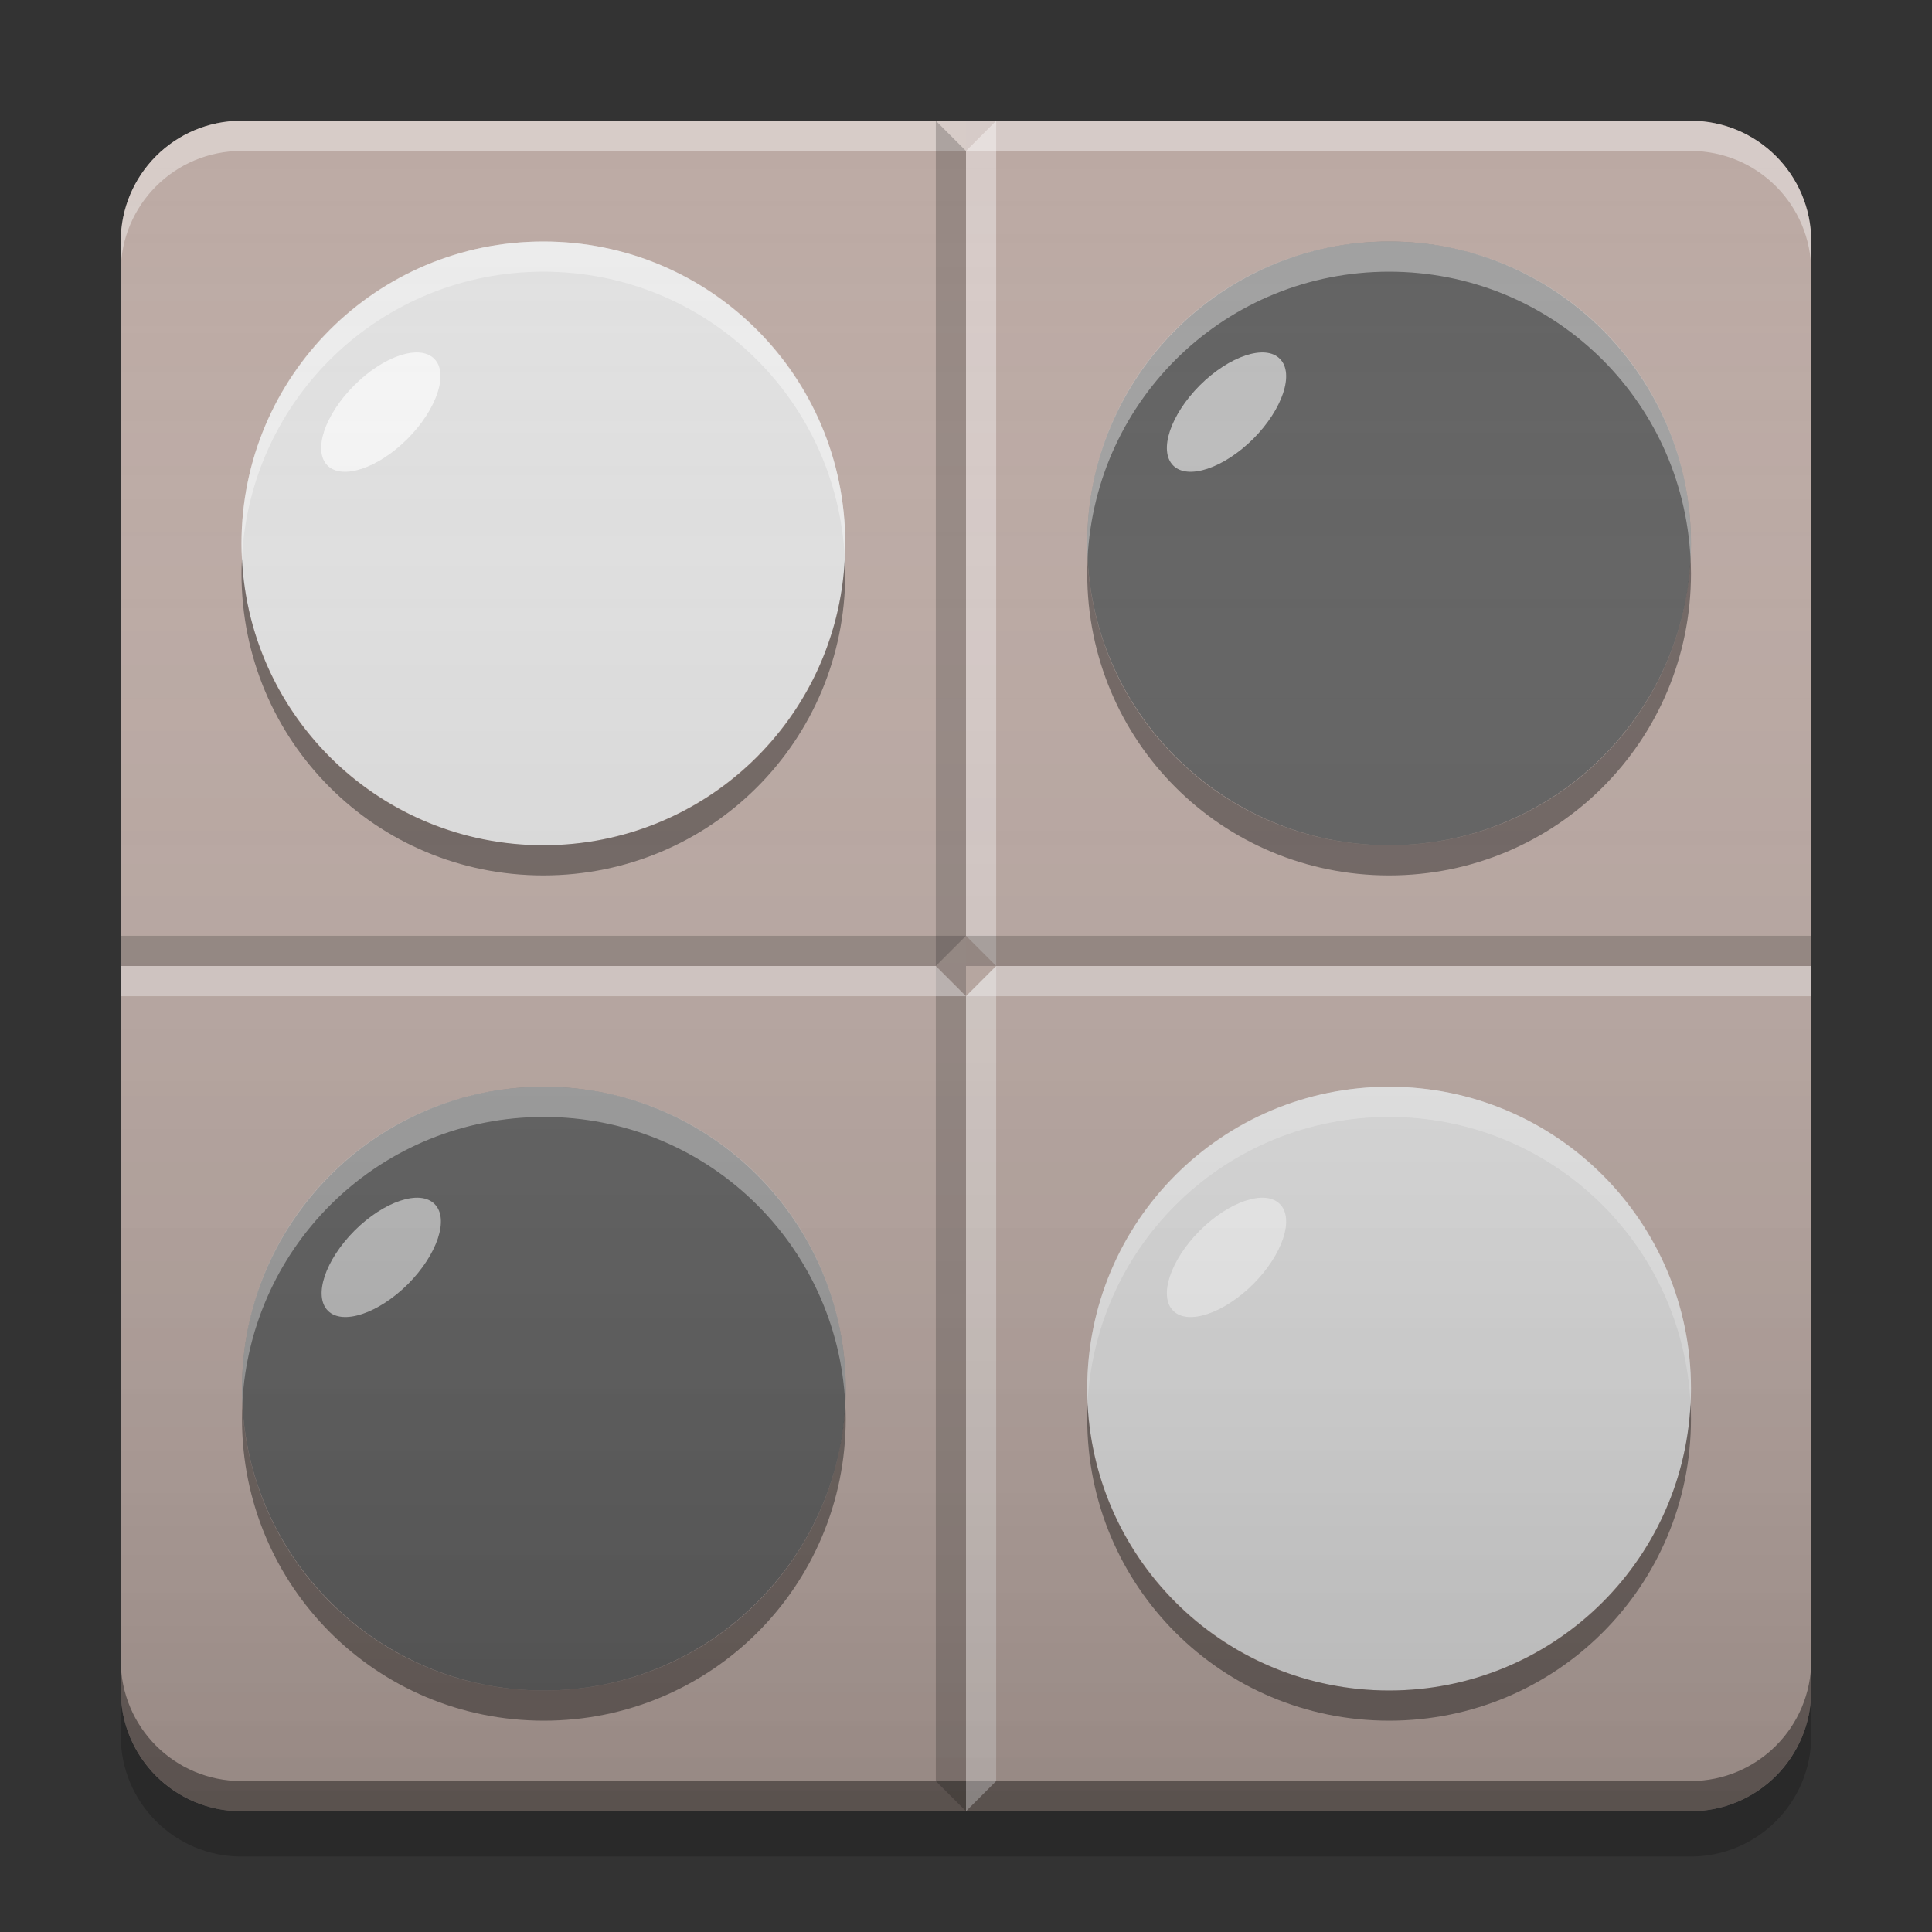 
<svg xmlns="http://www.w3.org/2000/svg" xmlns:xlink="http://www.w3.org/1999/xlink" width="48" height="48" viewBox="0 0 48 48" version="1.1">
<rect x="0" y="0" width="48" height="48" fill="#333333" stroke="none"/>
<defs>
<linearGradient id="linear0" gradientUnits="userSpaceOnUse" x1="8.467" y1="-199.125" x2="8.467" y2="-213.942" gradientTransform="matrix(2.835,0,0,2.835,0,609.449)">
<stop offset="0" style="stop-color:rgb(0%,0%,0%);stop-opacity:0.2;"/>
<stop offset="1" style="stop-color:rgb(100%,100%,100%);stop-opacity:0;"/>
</linearGradient>
</defs>
<g id="surface1">
<path style=" stroke:none;fill-rule:nonzero;fill:rgb(73.725%,66.667%,64.314%);fill-opacity:1;" d="M 24 45 L 24 24 L 45 24 L 45 42 C 45 43.66 43.66 45 42 45 Z M 24 45 "/>
<path style=" stroke:none;fill-rule:nonzero;fill:rgb(73.725%,66.667%,64.314%);fill-opacity:1;" d="M 24 3 L 24 24 L 3 24 L 3 6 C 3 4.34 4.34 3 6 3 Z M 24 3 "/>
<path style=" stroke:none;fill-rule:nonzero;fill:rgb(73.725%,66.667%,64.314%);fill-opacity:0.992;" d="M 24 3 L 24 24 L 45 24 L 45 6 C 45 4.34 43.66 3 42 3 Z M 24 3 "/>
<path style=" stroke:none;fill-rule:nonzero;fill:rgb(100%,100%,100%);fill-opacity:0.4;" d="M 6 3 C 4.34 3 3 4.34 3 6 L 3 6.75 C 3 5.09 4.34 3.75 6 3.75 L 24 3.75 L 24 3 Z M 6 3 "/>
<path style=" stroke:none;fill-rule:nonzero;fill:rgb(73.725%,66.667%,64.314%);fill-opacity:1;" d="M 24 45 L 24 24 L 3 24 L 3 42 C 3 43.66 4.34 45 6 45 Z M 24 45 "/>
<path style=" stroke:none;fill-rule:nonzero;fill:rgb(100%,100%,100%);fill-opacity:0.4;" d="M 42 3 C 43.66 3 45 4.34 45 6 L 45 6.75 C 45 5.09 43.66 3.75 42 3.75 L 24 3.75 L 24 3 Z M 42 3 "/>
<path style=" stroke:none;fill-rule:nonzero;fill:rgb(0%,0%,0%);fill-opacity:0.4;" d="M 6 45 C 4.34 45 3 43.66 3 42 L 3 41.25 C 3 42.91 4.34 44.25 6 44.25 L 24 44.25 L 24 45 Z M 6 45 "/>
<path style=" stroke:none;fill-rule:nonzero;fill:rgb(0%,0%,0%);fill-opacity:0.4;" d="M 42 45 C 43.66 45 45 43.66 45 42 L 45 41.25 C 45 42.91 43.66 44.25 42 44.25 L 24 44.25 L 24 45 Z M 42 45 "/>
<path style=" stroke:none;fill-rule:nonzero;fill:rgb(100%,99.216%,99.216%);fill-opacity:0.4;" d="M 24 3.75 L 24 23.25 L 24.75 24 L 24.75 3 Z M 24 3.75 "/>
<path style=" stroke:none;fill-rule:nonzero;fill:rgb(0.392%,0.392%,0.392%);fill-opacity:0.2;" d="M 23.25 3 L 23.25 44.25 L 24 45 L 24 3.75 Z M 23.25 3 "/>
<path style=" stroke:none;fill-rule:nonzero;fill:rgb(99.608%,99.608%,99.608%);fill-opacity:0.4;" d="M 24 24.75 L 24 45 L 24.75 44.25 L 24.75 24 Z M 24 24.75 "/>
<path style=" stroke:none;fill-rule:nonzero;fill:rgb(100%,99.216%,99.216%);fill-opacity:0.4;" d="M 3 24 L 23.25 24 L 24 24.75 L 3 24.75 Z M 3 24 "/>
<path style=" stroke:none;fill-rule:nonzero;fill:rgb(0.392%,0.392%,0.392%);fill-opacity:0.2;" d="M 24 23.25 L 45 23.25 L 45 24 L 24 24 Z M 24 23.25 "/>
<path style=" stroke:none;fill-rule:nonzero;fill:rgb(99.608%,99.608%,99.608%);fill-opacity:0.4;" d="M 24.75 24 L 45 24 L 45 24.75 L 24 24.75 Z M 24.75 24 "/>
<path style=" stroke:none;fill-rule:nonzero;fill:rgb(0.392%,0.392%,0.392%);fill-opacity:0.2;" d="M 3 23.25 L 24 23.25 L 23.25 24 L 3 24 Z M 3 23.25 "/>
<path style=" stroke:none;fill-rule:nonzero;fill:rgb(0%,0%,0%);fill-opacity:0.2;" d="M 3 42 L 3 43.125 C 3 44.785 4.34 46.125 6 46.125 L 42 46.125 C 43.66 46.125 45 44.785 45 43.125 L 45 42 C 45 43.66 43.66 45 42 45 L 6 45 C 4.34 45 3 43.66 3 42 Z M 3 42 "/>
<path style=" stroke:none;fill-rule:nonzero;fill:rgb(87.843%,87.843%,87.843%);fill-opacity:0.996;" d="M 13.5 6 C 17.641 6 21 9.359 21 13.5 C 21 17.641 17.641 21 13.5 21 C 9.359 21 6 17.641 6 13.5 C 6 9.359 9.359 6 13.5 6 Z M 13.5 6 "/>
<path style=" stroke:none;fill-rule:nonzero;fill:rgb(100%,100%,100%);fill-opacity:0.4;" d="M 13.5 6 C 9.344 6 6 9.344 6 13.5 C 6 13.625 6.004 13.75 6.012 13.875 C 6.203 9.895 9.473 6.75 13.5 6.75 C 17.527 6.75 20.797 9.895 20.988 13.875 C 20.996 13.75 21 13.625 21 13.5 C 21 9.344 17.656 6 13.5 6 Z M 13.5 6 "/>
<path style=" stroke:none;fill-rule:nonzero;fill:rgb(0%,0%,0%);fill-opacity:0.4;" d="M 13.5 21.75 C 9.344 21.75 6 18.406 6 14.25 C 6 14.125 6.004 14 6.012 13.875 C 6.203 17.855 9.473 21 13.5 21 C 17.527 21 20.797 17.855 20.988 13.875 C 20.996 14 21 14.125 21 14.25 C 21 18.406 17.656 21.75 13.5 21.75 Z M 13.5 21.75 "/>
<path style=" stroke:none;fill-rule:nonzero;fill:rgb(96.078%,96.078%,96.078%);fill-opacity:0.996;" d="M 10.789 8.914 C 11.152 9.277 10.855 10.168 10.125 10.902 C 9.395 11.633 8.504 11.93 8.137 11.566 C 7.77 11.199 8.066 10.309 8.801 9.574 C 9.531 8.844 10.422 8.547 10.789 8.914 Z M 10.789 8.914 "/>
<path style=" stroke:none;fill-rule:nonzero;fill:rgb(87.843%,87.843%,87.843%);fill-opacity:1;" d="M 34.512 27 C 38.652 27 42.012 30.359 42.012 34.5 C 42.012 38.641 38.652 42 34.512 42 C 30.367 42 27.012 38.641 27.012 34.5 C 27.012 30.359 30.367 27 34.512 27 Z M 34.512 27 "/>
<path style=" stroke:none;fill-rule:nonzero;fill:rgb(100%,100%,100%);fill-opacity:0.4;" d="M 34.512 27 C 30.355 27 27.012 30.344 27.012 34.5 C 27.012 34.625 27.016 34.75 27.02 34.875 C 27.215 30.895 30.48 27.75 34.512 27.75 C 38.539 27.75 41.805 30.895 42 34.875 C 42.008 34.75 42.012 34.625 42.012 34.5 C 42.012 30.344 38.664 27 34.512 27 Z M 34.512 27 "/>
<path style=" stroke:none;fill-rule:nonzero;fill:rgb(0%,0%,0%);fill-opacity:0.4;" d="M 34.512 42.75 C 30.355 42.75 27.012 39.406 27.012 35.25 C 27.012 35.125 27.016 35 27.02 34.875 C 27.215 38.855 30.48 42 34.512 42 C 38.539 42 41.805 38.855 42 34.875 C 42.008 35 42.012 35.125 42.012 35.25 C 42.012 39.406 38.664 42.75 34.512 42.75 Z M 34.512 42.75 "/>
<path style=" stroke:none;fill-rule:nonzero;fill:rgb(96.078%,96.078%,96.078%);fill-opacity:1;" d="M 31.797 29.914 C 32.164 30.277 31.867 31.168 31.137 31.902 C 30.402 32.633 29.512 32.93 29.148 32.566 C 28.781 32.199 29.078 31.309 29.809 30.574 C 30.543 29.844 31.434 29.547 31.797 29.914 Z M 31.797 29.914 "/>
<path style=" stroke:none;fill-rule:nonzero;fill:rgb(38.039%,38.039%,38.039%);fill-opacity:0.996;" d="M 34.512 6 C 38.652 6 42.012 9.359 42.012 13.5 C 42.012 17.641 38.652 21 34.512 21 C 30.367 21 27.012 17.641 27.012 13.5 C 27.012 9.359 30.367 6 34.512 6 Z M 34.512 6 "/>
<path style=" stroke:none;fill-rule:nonzero;fill:rgb(100%,100%,100%);fill-opacity:0.4;" d="M 34.512 6 C 30.355 6 27.012 9.344 27.012 13.5 C 27.012 13.625 27.016 13.75 27.02 13.875 C 27.215 9.895 30.48 6.75 34.512 6.75 C 38.539 6.75 41.805 9.895 42 13.875 C 42.008 13.75 42.012 13.625 42.012 13.5 C 42.012 9.344 38.664 6 34.512 6 Z M 34.512 6 "/>
<path style=" stroke:none;fill-rule:nonzero;fill:rgb(0%,0%,0%);fill-opacity:0.4;" d="M 34.512 21.75 C 30.355 21.75 27.012 18.406 27.012 14.25 C 27.012 14.125 27.016 14 27.02 13.875 C 27.215 17.855 30.48 21 34.512 21 C 38.539 21 41.805 17.855 42 13.875 C 42.008 14 42.012 14.125 42.012 14.25 C 42.012 18.406 38.664 21.75 34.512 21.75 Z M 34.512 21.75 "/>
<path style=" stroke:none;fill-rule:nonzero;fill:rgb(74.118%,74.118%,74.118%);fill-opacity:0.996;" d="M 31.797 8.914 C 32.164 9.277 31.867 10.168 31.137 10.902 C 30.402 11.633 29.512 11.93 29.148 11.566 C 28.781 11.199 29.078 10.309 29.809 9.574 C 30.543 8.844 31.434 8.547 31.797 8.914 Z M 31.797 8.914 "/>
<path style=" stroke:none;fill-rule:nonzero;fill:rgb(38.039%,38.039%,38.039%);fill-opacity:0.996;" d="M 13.512 27 C 17.652 27 21.012 30.359 21.012 34.5 C 21.012 38.641 17.652 42 13.512 42 C 9.367 42 6.012 38.641 6.012 34.5 C 6.012 30.359 9.367 27 13.512 27 Z M 13.512 27 "/>
<path style=" stroke:none;fill-rule:nonzero;fill:rgb(100%,100%,100%);fill-opacity:0.4;" d="M 13.512 27 C 9.355 27 6.012 30.344 6.012 34.5 C 6.012 34.625 6.016 34.75 6.02 34.875 C 6.215 30.895 9.48 27.75 13.512 27.75 C 17.539 27.75 20.805 30.895 21 34.875 C 21.008 34.75 21.012 34.625 21.012 34.5 C 21.012 30.344 17.664 27 13.512 27 Z M 13.512 27 "/>
<path style=" stroke:none;fill-rule:nonzero;fill:rgb(0%,0%,0%);fill-opacity:0.4;" d="M 13.512 42.75 C 9.355 42.75 6.012 39.406 6.012 35.25 C 6.012 35.125 6.016 35 6.02 34.875 C 6.215 38.855 9.48 42 13.512 42 C 17.539 42 20.805 38.855 21 34.875 C 21.008 35 21.012 35.125 21.012 35.25 C 21.012 39.406 17.664 42.75 13.512 42.75 Z M 13.512 42.75 "/>
<path style=" stroke:none;fill-rule:nonzero;fill:rgb(74.118%,74.118%,74.118%);fill-opacity:1;" d="M 10.797 29.914 C 11.164 30.277 10.867 31.168 10.137 31.902 C 9.402 32.633 8.512 32.93 8.148 32.566 C 7.781 32.199 8.078 31.309 8.809 30.574 C 9.543 29.844 10.434 29.547 10.797 29.914 Z M 10.797 29.914 "/>
<path style=" stroke:none;fill-rule:nonzero;fill:url(#linear0);" d="M 6 3 L 42 3 C 43.656 3 45 4.344 45 6 L 45 42 C 45 43.656 43.656 45 42 45 L 6 45 C 4.344 45 3 43.656 3 42 L 3 6 C 3 4.344 4.344 3 6 3 Z M 6 3 "/>
</g>
</svg>
